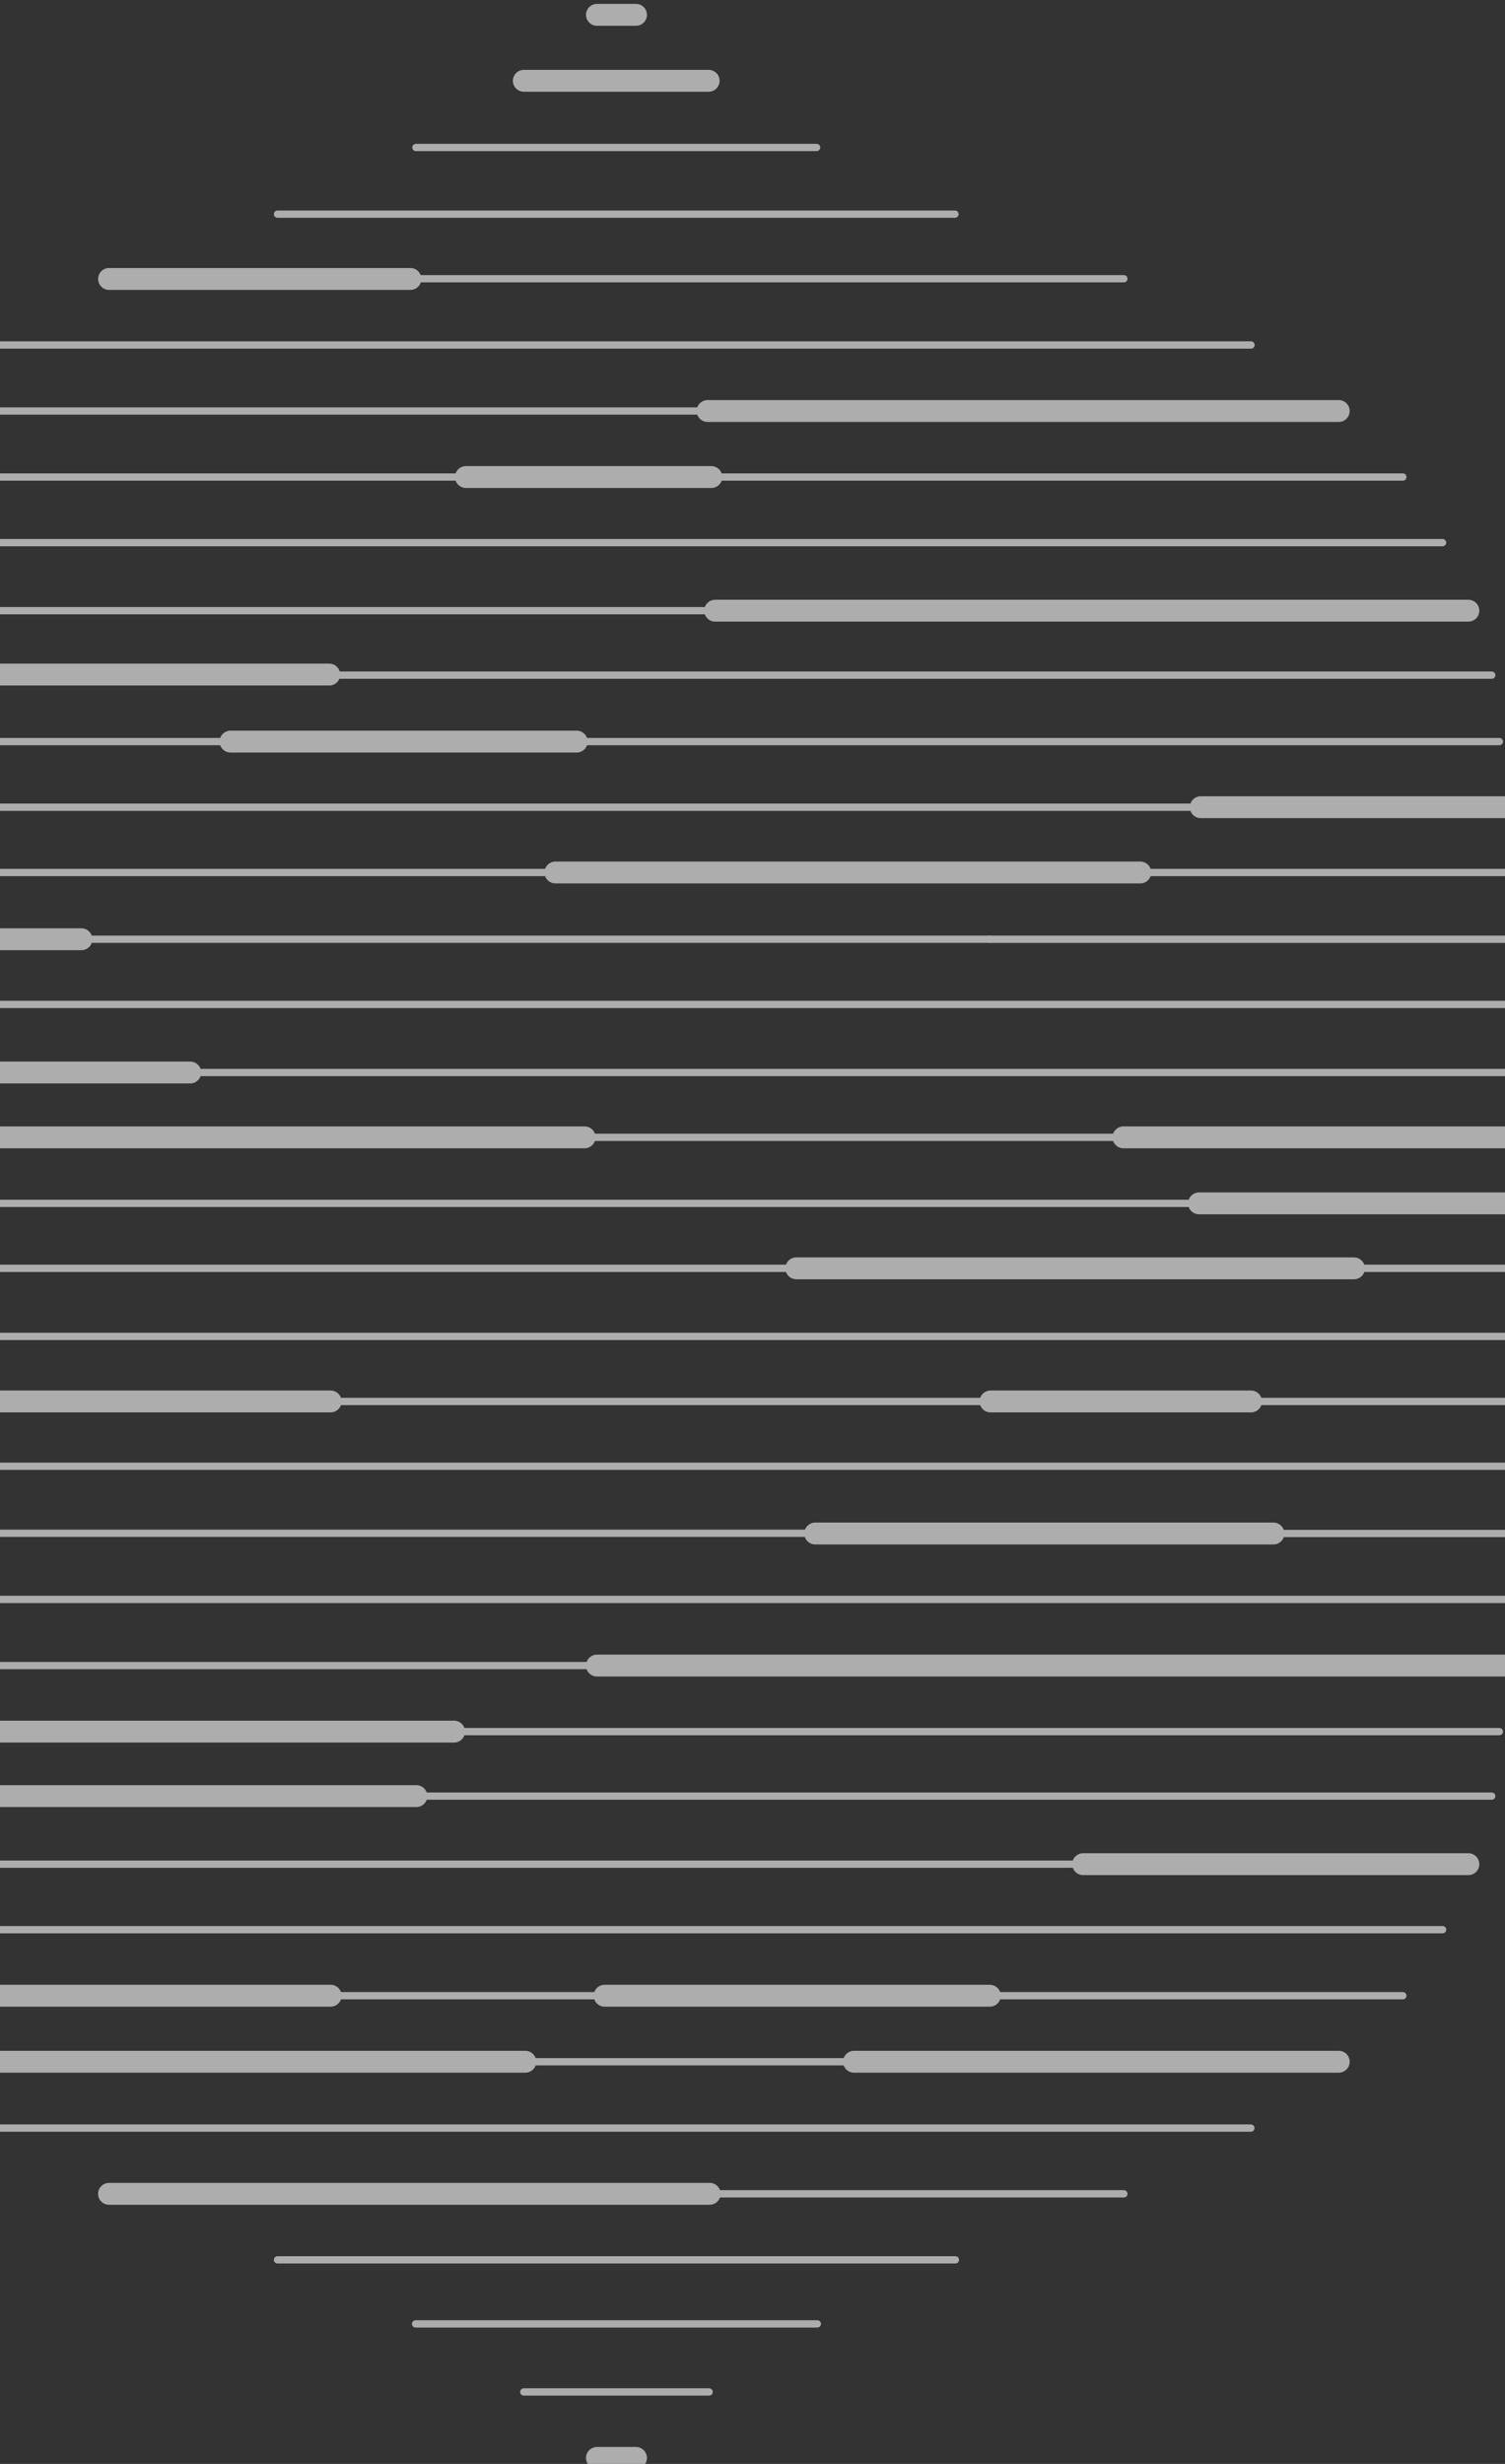 <svg xmlns="http://www.w3.org/2000/svg" xmlns:xlink="http://www.w3.org/1999/xlink" width="272.398" height="445.735" viewBox="0 0 272.398 445.735">
  <rect x="0" y="0" width="272.398" height="445.735" fill="#333333" stroke="none"/>
  <defs>
    <clipPath id="clip-path">
      <rect id="Rectangle_14103" data-name="Rectangle 14103" width="272.398" height="445.735" transform="translate(0 -194.794)" fill="none" stroke="#fff" stroke-width="1"/>
    </clipPath>
  </defs>
  <g id="numbers-ArtShape" transform="translate(370.463 -36.647) rotate(90)" opacity="0.6">
    <g id="Pattern01" transform="translate(231.44 370.463) rotate(-90)" clip-path="url(#clip-path)">
      <g id="Group_56265" data-name="Group 56265" transform="translate(-49.245 -192.108)">
        <line id="Line_1070" data-name="Line 1070" x1="321.636" transform="translate(0.007 226.763)" fill="none" stroke="#fff" stroke-linecap="round" stroke-miterlimit="10" stroke-width="1.319"/>
        <line id="Line_1071" data-name="Line 1071" x1="157.662" transform="translate(0 298.628)" fill="none" stroke="#fff" stroke-linecap="round" stroke-miterlimit="10" stroke-width="1.319"/>
        <line id="Line_1072" data-name="Line 1072" x1="40.464" transform="translate(0.007 274.691)" fill="none" stroke="#fff" stroke-linecap="round" stroke-miterlimit="10" stroke-width="3.958"/>
        <path id="Path_124855" data-name="Path 124855" d="M321.636,11.968H0M197.03,0H40.464" transform="translate(0.007 274.691)" fill="none" stroke="#fff" stroke-linecap="round" stroke-miterlimit="10" stroke-width="1.319"/>
        <line id="Line_1073" data-name="Line 1073" x1="321.636" transform="translate(0.007 262.568)" fill="none" stroke="#fff" stroke-linecap="round" stroke-miterlimit="10" stroke-width="1.319"/>
        <line id="Line_1074" data-name="Line 1074" x1="119.814" transform="translate(108.71 250.847)" fill="none" stroke="#fff" stroke-linecap="round" stroke-miterlimit="10" stroke-width="1.319"/>
        <line id="Line_1075" data-name="Line 1075" x1="47.15" transform="translate(228.524 250.847)" fill="none" stroke="#fff" stroke-linecap="round" stroke-miterlimit="10" stroke-width="3.958"/>
        <line id="Line_1076" data-name="Line 1076" x1="45.969" transform="translate(275.674 250.847)" fill="none" stroke="#fff" stroke-linecap="round" stroke-miterlimit="10" stroke-width="1.319"/>
        <path id="Path_124856" data-name="Path 124856" d="M252.576,0H155.048M266.63,11.945H35M321.636,36.009H0" transform="translate(0.007 203.067)" fill="none" stroke="#fff" stroke-linecap="round" stroke-miterlimit="10" stroke-width="1.319"/>
        <line id="Line_1077" data-name="Line 1077" x1="155.051" transform="translate(0.005 203.067)" fill="none" stroke="#fff" stroke-linecap="round" stroke-miterlimit="10" stroke-width="3.958"/>
        <path id="Path_124857" data-name="Path 124857" d="M321.636,12.313H83.346M321.636,0H0" transform="translate(0.007 179.023)" fill="none" stroke="#fff" stroke-linecap="round" stroke-miterlimit="10" stroke-width="1.319"/>
        <line id="Line_1078" data-name="Line 1078" x1="164.92" transform="translate(63.604 167.231)" fill="none" stroke="#fff" stroke-linecap="round" stroke-miterlimit="10" stroke-width="1.319"/>
        <path id="Path_124858" data-name="Path 124858" d="M321.636,12.079H228.408M321.636,0H0" transform="translate(0.007 155.153)" fill="none" stroke="#fff" stroke-linecap="round" stroke-miterlimit="10" stroke-width="1.319"/>
        <path id="Path_124859" data-name="Path 124859" d="M319.244,0H108.708M266.636,23.891H0" transform="translate(0.001 119.45)" fill="none" stroke="#fff" stroke-linecap="round" stroke-miterlimit="10" stroke-width="1.319"/>
        <path id="Path_124860" data-name="Path 124860" d="M172.046,12.313H0M303.708,0H4.665" transform="translate(6.638 95.479)" fill="none" stroke="#fff" stroke-linecap="round" stroke-miterlimit="10" stroke-width="1.319"/>
        <line id="Line_1079" data-name="Line 1079" x1="136.327" transform="translate(178.684 107.792)" fill="none" stroke="#fff" stroke-linecap="round" stroke-miterlimit="10" stroke-width="3.958"/>
        <line id="Line_1080" data-name="Line 1080" x1="115.454" transform="translate(18.497 83.615)" fill="none" stroke="#fff" stroke-linecap="round" stroke-miterlimit="10" stroke-width="1.319"/>
        <path id="Path_124861" data-name="Path 124861" d="M147.609,0H0M273.066,11.944H147.536" transform="translate(30.085 71.671)" fill="none" stroke="#fff" stroke-linecap="round" stroke-miterlimit="10" stroke-width="1.319"/>
        <line id="Line_1081" data-name="Line 1081" x1="229.701" transform="translate(45.973 59.725)" fill="none" stroke="#fff" stroke-linecap="round" stroke-miterlimit="10" stroke-width="1.319"/>
        <line id="Line_1082" data-name="Line 1082" x1="33.456" transform="translate(144.053 11.934)" fill="none" stroke="#fff" stroke-linecap="round" stroke-miterlimit="10" stroke-width="3.958"/>
        <line id="Line_1083" data-name="Line 1083" x1="72.517" transform="translate(124.523 23.995)" fill="none" stroke="#fff" stroke-linecap="round" stroke-miterlimit="10" stroke-width="1.319"/>
        <line id="Line_1084" data-name="Line 1084" x1="122.617" transform="translate(99.473 36.056)" fill="none" stroke="#fff" stroke-linecap="round" stroke-miterlimit="10" stroke-width="1.319"/>
        <line id="Line_1085" data-name="Line 1085" x1="129.454" transform="translate(123.206 47.738)" fill="none" stroke="#fff" stroke-linecap="round" stroke-miterlimit="10" stroke-width="1.319"/>
        <line id="Line_1086" data-name="Line 1086" x1="7.069" transform="translate(157.29 0)" fill="none" stroke="#fff" stroke-linecap="round" stroke-miterlimit="10" stroke-width="3.958"/>
        <line id="Line_1087" data-name="Line 1087" x1="319.596" transform="translate(1.025 310.573)" fill="none" stroke="#fff" stroke-linecap="round" stroke-miterlimit="10" stroke-width="1.319"/>
        <line id="Line_1088" data-name="Line 1088" x1="238.931" transform="translate(6.637 334.556)" fill="none" stroke="#fff" stroke-linecap="round" stroke-miterlimit="10" stroke-width="1.319"/>
        <path id="Path_124862" data-name="Path 124862" d="M299.055,24.165H0M307.942,0H113.308" transform="translate(11.298 322.242)" fill="none" stroke="#fff" stroke-linecap="round" stroke-miterlimit="10" stroke-width="1.319"/>
        <path id="Path_124863" data-name="Path 124863" d="M95.246,11.945H35.235M194.442,0H0" transform="translate(108.71 358.353)" fill="none" stroke="#fff" stroke-linecap="round" stroke-miterlimit="10" stroke-width="1.319"/>
        <line id="Line_1089" data-name="Line 1089" x1="229.676" transform="translate(45.968 382.295)" fill="none" stroke="#fff" stroke-linecap="round" stroke-miterlimit="10" stroke-width="1.319"/>
        <line id="Line_1090" data-name="Line 1090" x1="75.343" transform="translate(177.318 394.189)" fill="none" stroke="#fff" stroke-linecap="round" stroke-miterlimit="10" stroke-width="1.319"/>
        <line id="Line_1091" data-name="Line 1091" x1="122.694" transform="translate(99.472 406.134)" fill="none" stroke="#fff" stroke-linecap="round" stroke-miterlimit="10" stroke-width="1.319"/>
        <line id="Line_1092" data-name="Line 1092" x1="33.548" transform="translate(144.047 430.034)" fill="none" stroke="#fff" stroke-linecap="round" stroke-miterlimit="10" stroke-width="1.319"/>
        <line id="Line_1093" data-name="Line 1093" x1="72.716" transform="translate(124.463 417.722)" fill="none" stroke="#fff" stroke-linecap="round" stroke-miterlimit="10" stroke-width="1.319"/>
        <line id="Line_1094" data-name="Line 1094" x1="164.353" transform="translate(157.29 298.628)" fill="none" stroke="#fff" stroke-linecap="round" stroke-miterlimit="10" stroke-width="3.958"/>
        <line id="Line_1095" data-name="Line 1095" x1="82.935" transform="translate(196.799 274.737)" fill="none" stroke="#fff" stroke-linecap="round" stroke-miterlimit="10" stroke-width="3.958"/>
        <line id="Line_1096" data-name="Line 1096" x1="41.935" transform="translate(279.708 274.737)" fill="none" stroke="#fff" stroke-linecap="round" stroke-miterlimit="10" stroke-width="1.319"/>
        <path id="Path_124864" data-name="Path 124864" d="M321.642,0H266.264M35.386,0H0M109.085,35.835H0" transform="translate(0.001 215.012)" fill="none" stroke="#fff" stroke-linecap="round" stroke-miterlimit="10" stroke-width="3.958"/>
        <path id="Path_124865" data-name="Path 124865" d="M100.942,83.81H0M263.822,0H162.88" transform="translate(30.491 226.763)" fill="none" stroke="#fff" stroke-linecap="round" stroke-miterlimit="10" stroke-width="3.958"/>
        <line id="Line_1097" data-name="Line 1097" x1="69.058" transform="translate(252.583 203.067)" fill="none" stroke="#fff" stroke-linecap="round" stroke-miterlimit="10" stroke-width="3.958"/>
        <line id="Line_1098" data-name="Line 1098" x1="83.677" transform="translate(0.003 191.336)" fill="none" stroke="#fff" stroke-linecap="round" stroke-miterlimit="10" stroke-width="3.958"/>
        <line id="Line_1099" data-name="Line 1099" x1="63.975" transform="translate(0.006 167.231)" fill="none" stroke="#fff" stroke-linecap="round" stroke-miterlimit="10" stroke-width="3.958"/>
        <path id="Path_124866" data-name="Path 124866" d="M37.74,0H0M106.433,0H37.74" transform="translate(2.404 119.348)" fill="none" stroke="#fff" stroke-linecap="round" stroke-miterlimit="10" stroke-width="3.958"/>
        <line id="Line_1100" data-name="Line 1100" x1="89.946" transform="translate(1.026 131.473)" fill="none" stroke="#fff" stroke-linecap="round" stroke-miterlimit="10" stroke-width="1.319"/>
        <line id="Line_1101" data-name="Line 1101" x1="62.652" transform="translate(90.972 131.473)" fill="none" stroke="#fff" stroke-linecap="round" stroke-miterlimit="10" stroke-width="3.958"/>
        <line id="Line_1102" data-name="Line 1102" x1="166.997" transform="translate(153.624 131.473)" fill="none" stroke="#fff" stroke-linecap="round" stroke-miterlimit="10" stroke-width="1.319"/>
        <line id="Line_1103" data-name="Line 1103" x1="55.066" transform="translate(266.577 143.342)" fill="none" stroke="#fff" stroke-linecap="round" stroke-miterlimit="10" stroke-width="3.958"/>
        <line id="Line_1104" data-name="Line 1104" x1="114.235" transform="translate(177.316 71.67)" fill="none" stroke="#fff" stroke-linecap="round" stroke-miterlimit="10" stroke-width="3.958"/>
        <line id="Line_1105" data-name="Line 1105" x1="103.339" transform="translate(21.267 322.243)" fill="none" stroke="#fff" stroke-linecap="round" stroke-miterlimit="10" stroke-width="3.958"/>
        <line id="Line_1106" data-name="Line 1106" x1="18.869" transform="translate(2.397 322.243)" fill="none" stroke="#fff" stroke-linecap="round" stroke-miterlimit="10" stroke-width="1.319"/>
        <line id="Line_1107" data-name="Line 1107" x1="69.725" transform="translate(245.286 334.556)" fill="none" stroke="#fff" stroke-linecap="round" stroke-miterlimit="10" stroke-width="3.958"/>
        <line id="Line_1108" data-name="Line 1108" x1="69.725" transform="translate(158.677 358.353)" fill="none" stroke="#fff" stroke-linecap="round" stroke-miterlimit="10" stroke-width="3.958"/>
        <line id="Line_1109" data-name="Line 1109" x1="90.59" transform="translate(18.496 358.353)" fill="none" stroke="#fff" stroke-linecap="round" stroke-miterlimit="10" stroke-width="3.958"/>
        <line id="Line_1110" data-name="Line 1110" x1="114.235" transform="translate(30.091 370.298)" fill="none" stroke="#fff" stroke-linecap="round" stroke-miterlimit="10" stroke-width="3.958"/>
        <line id="Line_1111" data-name="Line 1111" x1="87.733" transform="translate(203.818 370.298)" fill="none" stroke="#fff" stroke-linecap="round" stroke-miterlimit="10" stroke-width="3.958"/>
        <line id="Line_1112" data-name="Line 1112" x1="7.069" transform="translate(157.29 441.969)" fill="none" stroke="#fff" stroke-linecap="round" stroke-miterlimit="10" stroke-width="3.958"/>
        <line id="Line_1113" data-name="Line 1113" x1="108.718" transform="translate(68.977 394.189)" fill="none" stroke="#fff" stroke-linecap="round" stroke-miterlimit="10" stroke-width="3.958"/>
        <path id="Path_124867" data-name="Path 124867" d="M186.644,107.373H80.794M54.547,0H0" transform="translate(68.983 47.78)" fill="none" stroke="#fff" stroke-linecap="round" stroke-miterlimit="10" stroke-width="3.958"/>
        <line id="Line_1114" data-name="Line 1114" x1="44.425" transform="translate(133.572 83.615)" fill="none" stroke="#fff" stroke-linecap="round" stroke-miterlimit="10" stroke-width="3.958"/>
      </g>
    </g>
  </g>
</svg>
